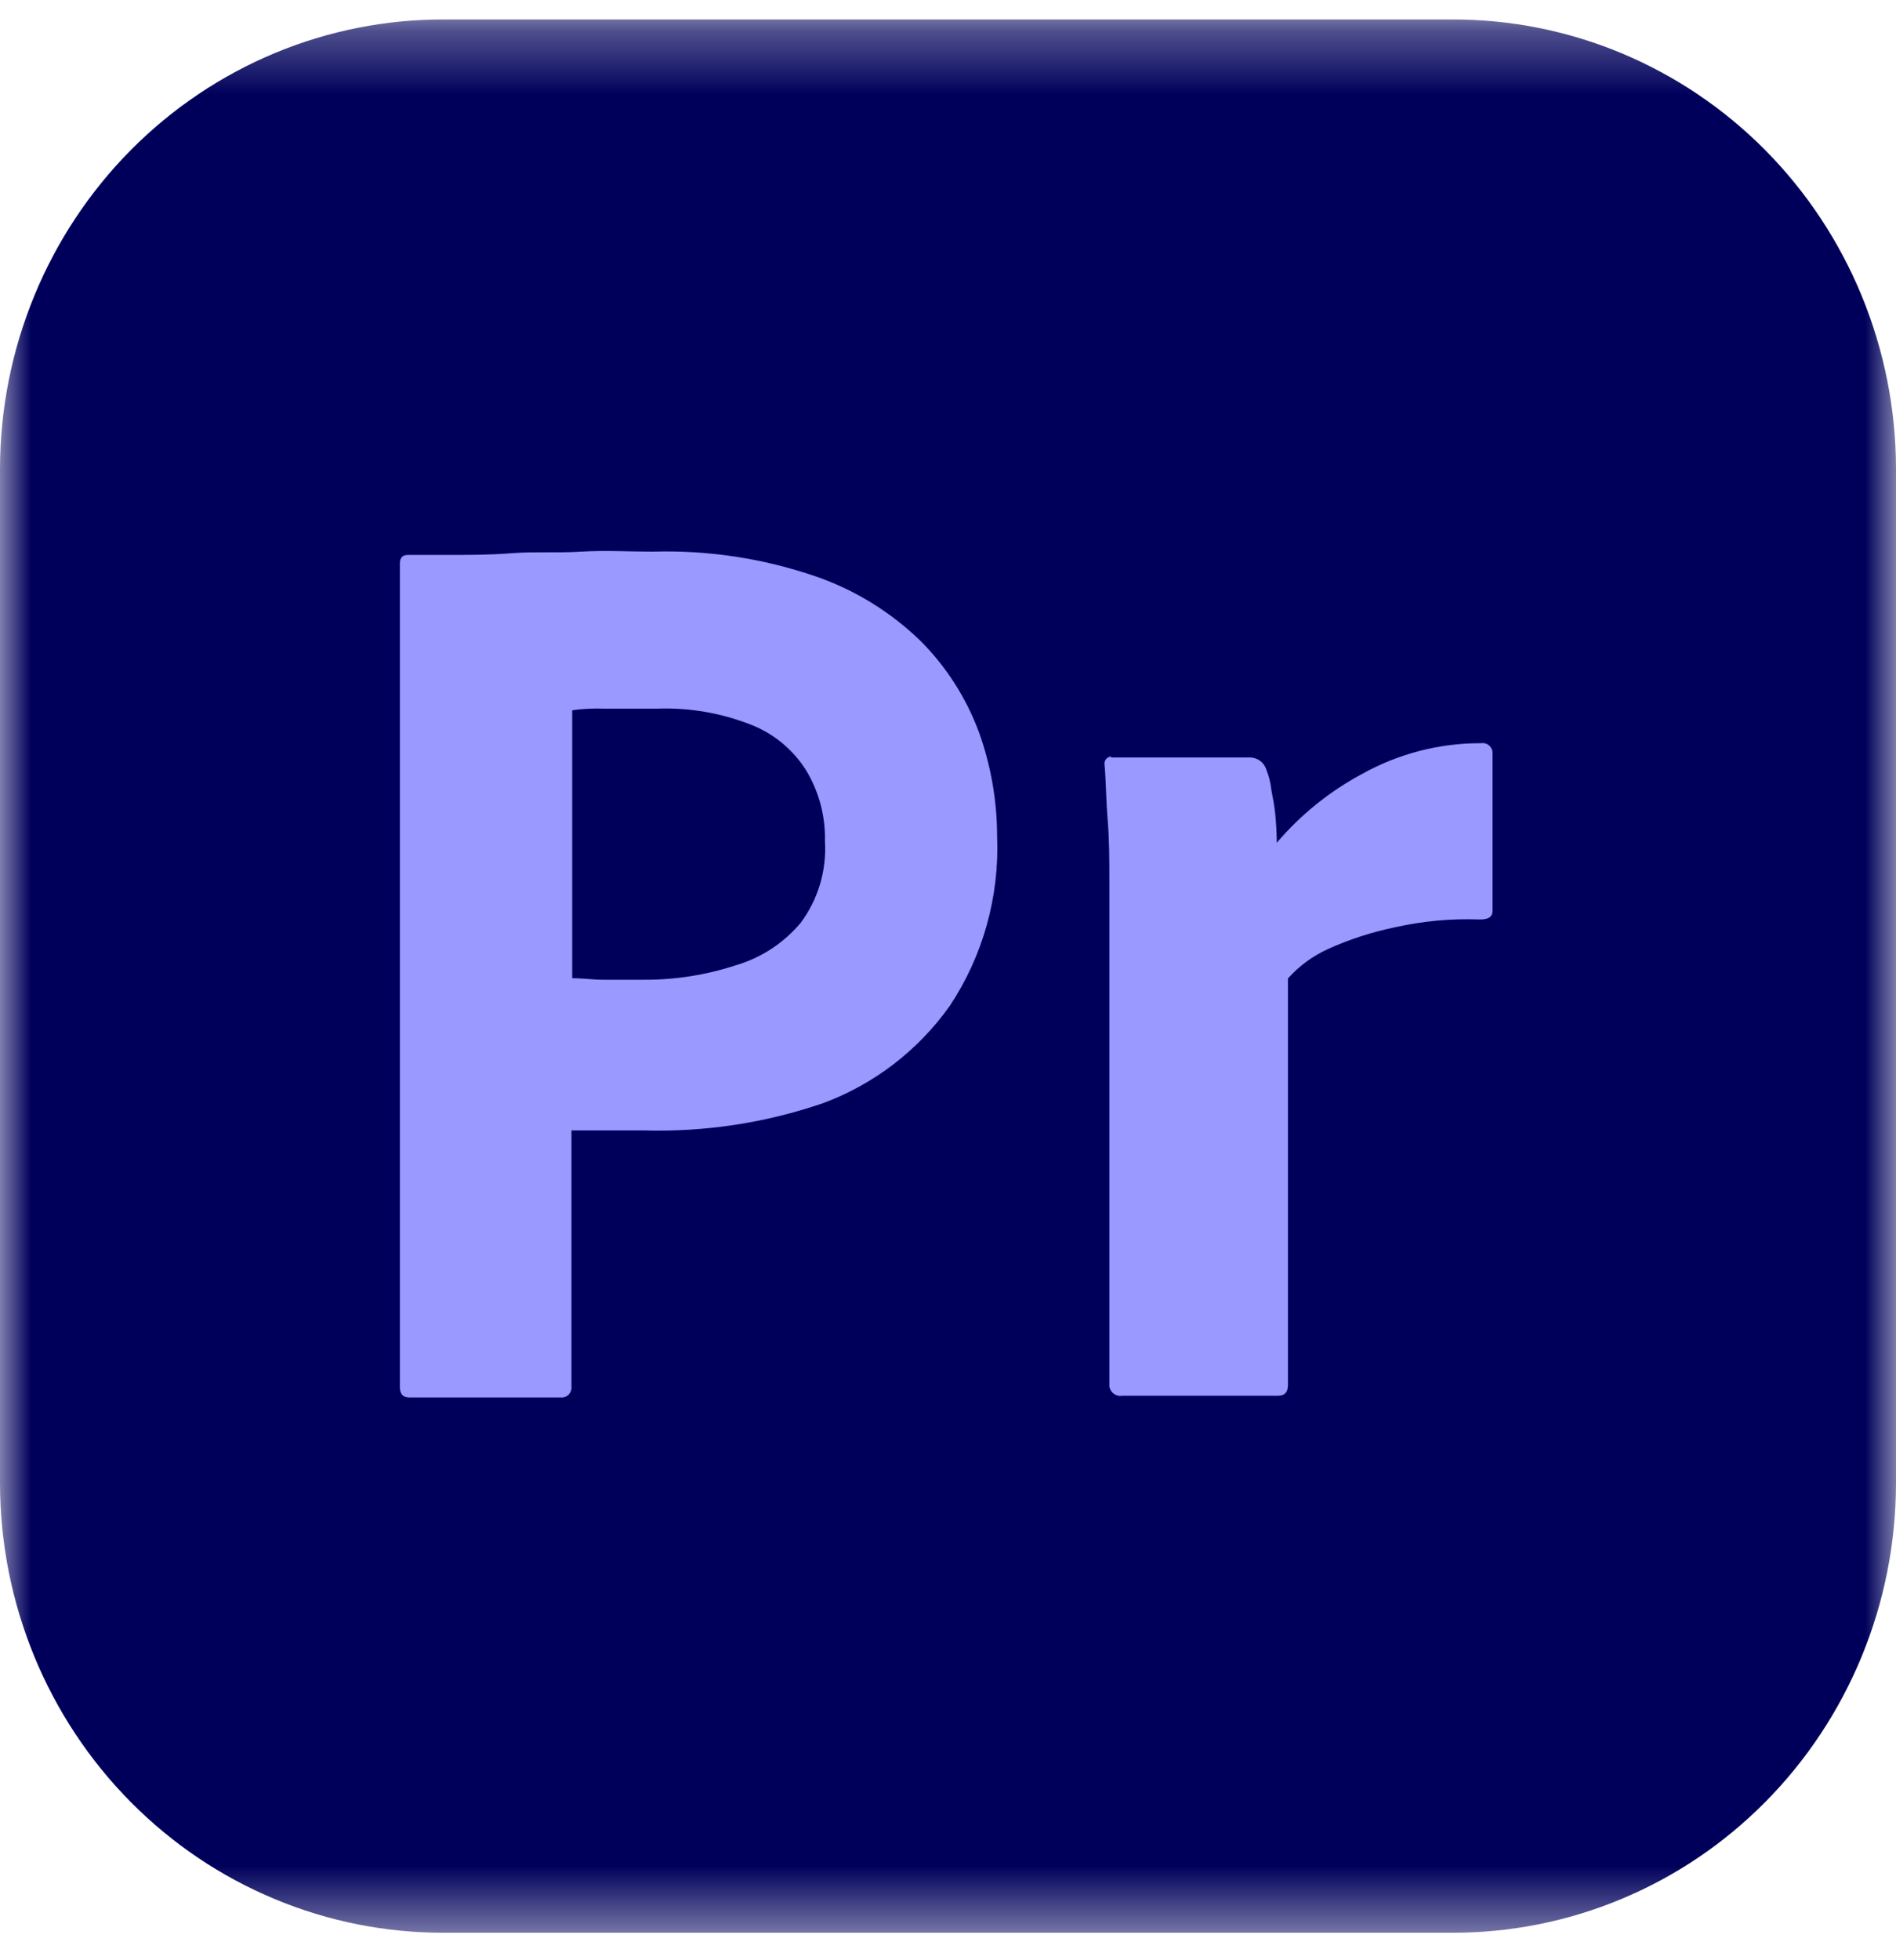 <svg width="30" height="31" viewBox="0 0 30 31" fill="none" xmlns="http://www.w3.org/2000/svg">
<mask id="mask0_676_14" style="mask-type:luminance" maskUnits="userSpaceOnUse" x="0" y="0" width="30" height="31">
<path d="M30 0.308H0V30.565H30V0.308Z" fill="white"/>
</mask>
<g mask="url(#mask0_676_14)">
<path d="M22.968 0.308H7.032C6.112 0.304 5.2 0.485 4.349 0.839C3.497 1.194 2.723 1.715 2.07 2.373C1.417 3.032 0.898 3.815 0.543 4.677C0.188 5.539 0.003 6.464 0 7.398V23.474C0.003 24.409 0.188 25.334 0.543 26.196C0.898 27.058 1.417 27.841 2.07 28.499C2.723 29.158 3.497 29.679 4.349 30.033C5.2 30.388 6.112 30.568 7.032 30.565H22.968C23.888 30.568 24.8 30.388 25.651 30.033C26.503 29.679 27.277 29.158 27.93 28.499C28.583 27.841 29.102 27.058 29.457 26.196C29.812 25.334 29.997 24.409 30 23.474V7.398C29.997 6.464 29.812 5.539 29.457 4.677C29.102 3.815 28.583 3.032 27.93 2.373C27.277 1.715 26.503 1.194 25.651 0.839C24.8 0.485 23.888 0.304 22.968 0.308Z" fill="#00005B"/>
<path d="M6.327 21.896V8.913C6.327 8.824 6.366 8.776 6.453 8.776C6.666 8.776 6.867 8.776 7.152 8.776C7.437 8.776 7.752 8.776 8.103 8.748C8.454 8.721 8.802 8.748 9.192 8.724C9.582 8.7 9.954 8.724 10.329 8.724C11.203 8.698 12.075 8.83 12.903 9.114C13.529 9.329 14.101 9.682 14.577 10.147C14.98 10.554 15.292 11.045 15.492 11.585C15.68 12.111 15.776 12.665 15.777 13.224C15.816 14.178 15.553 15.118 15.027 15.909C14.525 16.615 13.824 17.151 13.017 17.448C12.111 17.758 11.159 17.903 10.203 17.877C9.903 17.877 9.702 17.877 9.579 17.877C9.456 17.877 9.279 17.877 9.042 17.877V21.924C9.045 21.944 9.043 21.965 9.037 21.986C9.032 22.006 9.022 22.025 9.009 22.041C8.997 22.058 8.981 22.071 8.963 22.081C8.944 22.092 8.925 22.098 8.904 22.1H6.477C6.378 22.1 6.327 22.048 6.327 21.936V21.896ZM9.054 11.232V15.47C9.228 15.47 9.39 15.494 9.54 15.494H10.203C10.691 15.495 11.176 15.418 11.64 15.266C12.039 15.15 12.395 14.918 12.666 14.598C12.944 14.227 13.082 13.766 13.053 13.3C13.062 12.905 12.957 12.516 12.753 12.179C12.545 11.851 12.239 11.599 11.88 11.46C11.41 11.275 10.908 11.189 10.404 11.207C10.08 11.207 9.804 11.207 9.555 11.207C9.388 11.201 9.22 11.209 9.054 11.232ZM17.577 11.978H19.779C19.838 11.979 19.895 11.999 19.942 12.035C19.989 12.071 20.023 12.122 20.04 12.179C20.078 12.277 20.104 12.379 20.115 12.484C20.139 12.612 20.166 12.749 20.178 12.874C20.19 12.999 20.202 13.179 20.202 13.328C20.578 12.886 21.032 12.52 21.54 12.246C22.121 11.92 22.775 11.75 23.439 11.753C23.46 11.75 23.481 11.751 23.501 11.756C23.521 11.762 23.54 11.771 23.557 11.784C23.573 11.798 23.587 11.814 23.597 11.832C23.607 11.851 23.614 11.872 23.616 11.893V14.4C23.616 14.501 23.553 14.541 23.415 14.541C22.962 14.524 22.508 14.566 22.065 14.666C21.704 14.741 21.352 14.855 21.015 15.007C20.774 15.116 20.557 15.275 20.379 15.473V21.896C20.379 22.021 20.328 22.073 20.214 22.073H17.754C17.731 22.077 17.707 22.076 17.684 22.07C17.662 22.064 17.64 22.054 17.622 22.04C17.603 22.026 17.587 22.008 17.575 21.987C17.564 21.967 17.556 21.944 17.553 21.92V14.888C17.553 14.583 17.553 14.279 17.553 13.943C17.553 13.608 17.553 13.288 17.526 12.959C17.499 12.63 17.502 12.393 17.478 12.103C17.474 12.088 17.474 12.073 17.477 12.058C17.479 12.043 17.485 12.028 17.493 12.016C17.501 12.003 17.511 11.992 17.524 11.983C17.536 11.975 17.55 11.969 17.565 11.966C17.565 11.966 17.565 11.951 17.577 11.966V11.978Z" fill="#9999FF"/>
</g>
</svg>
